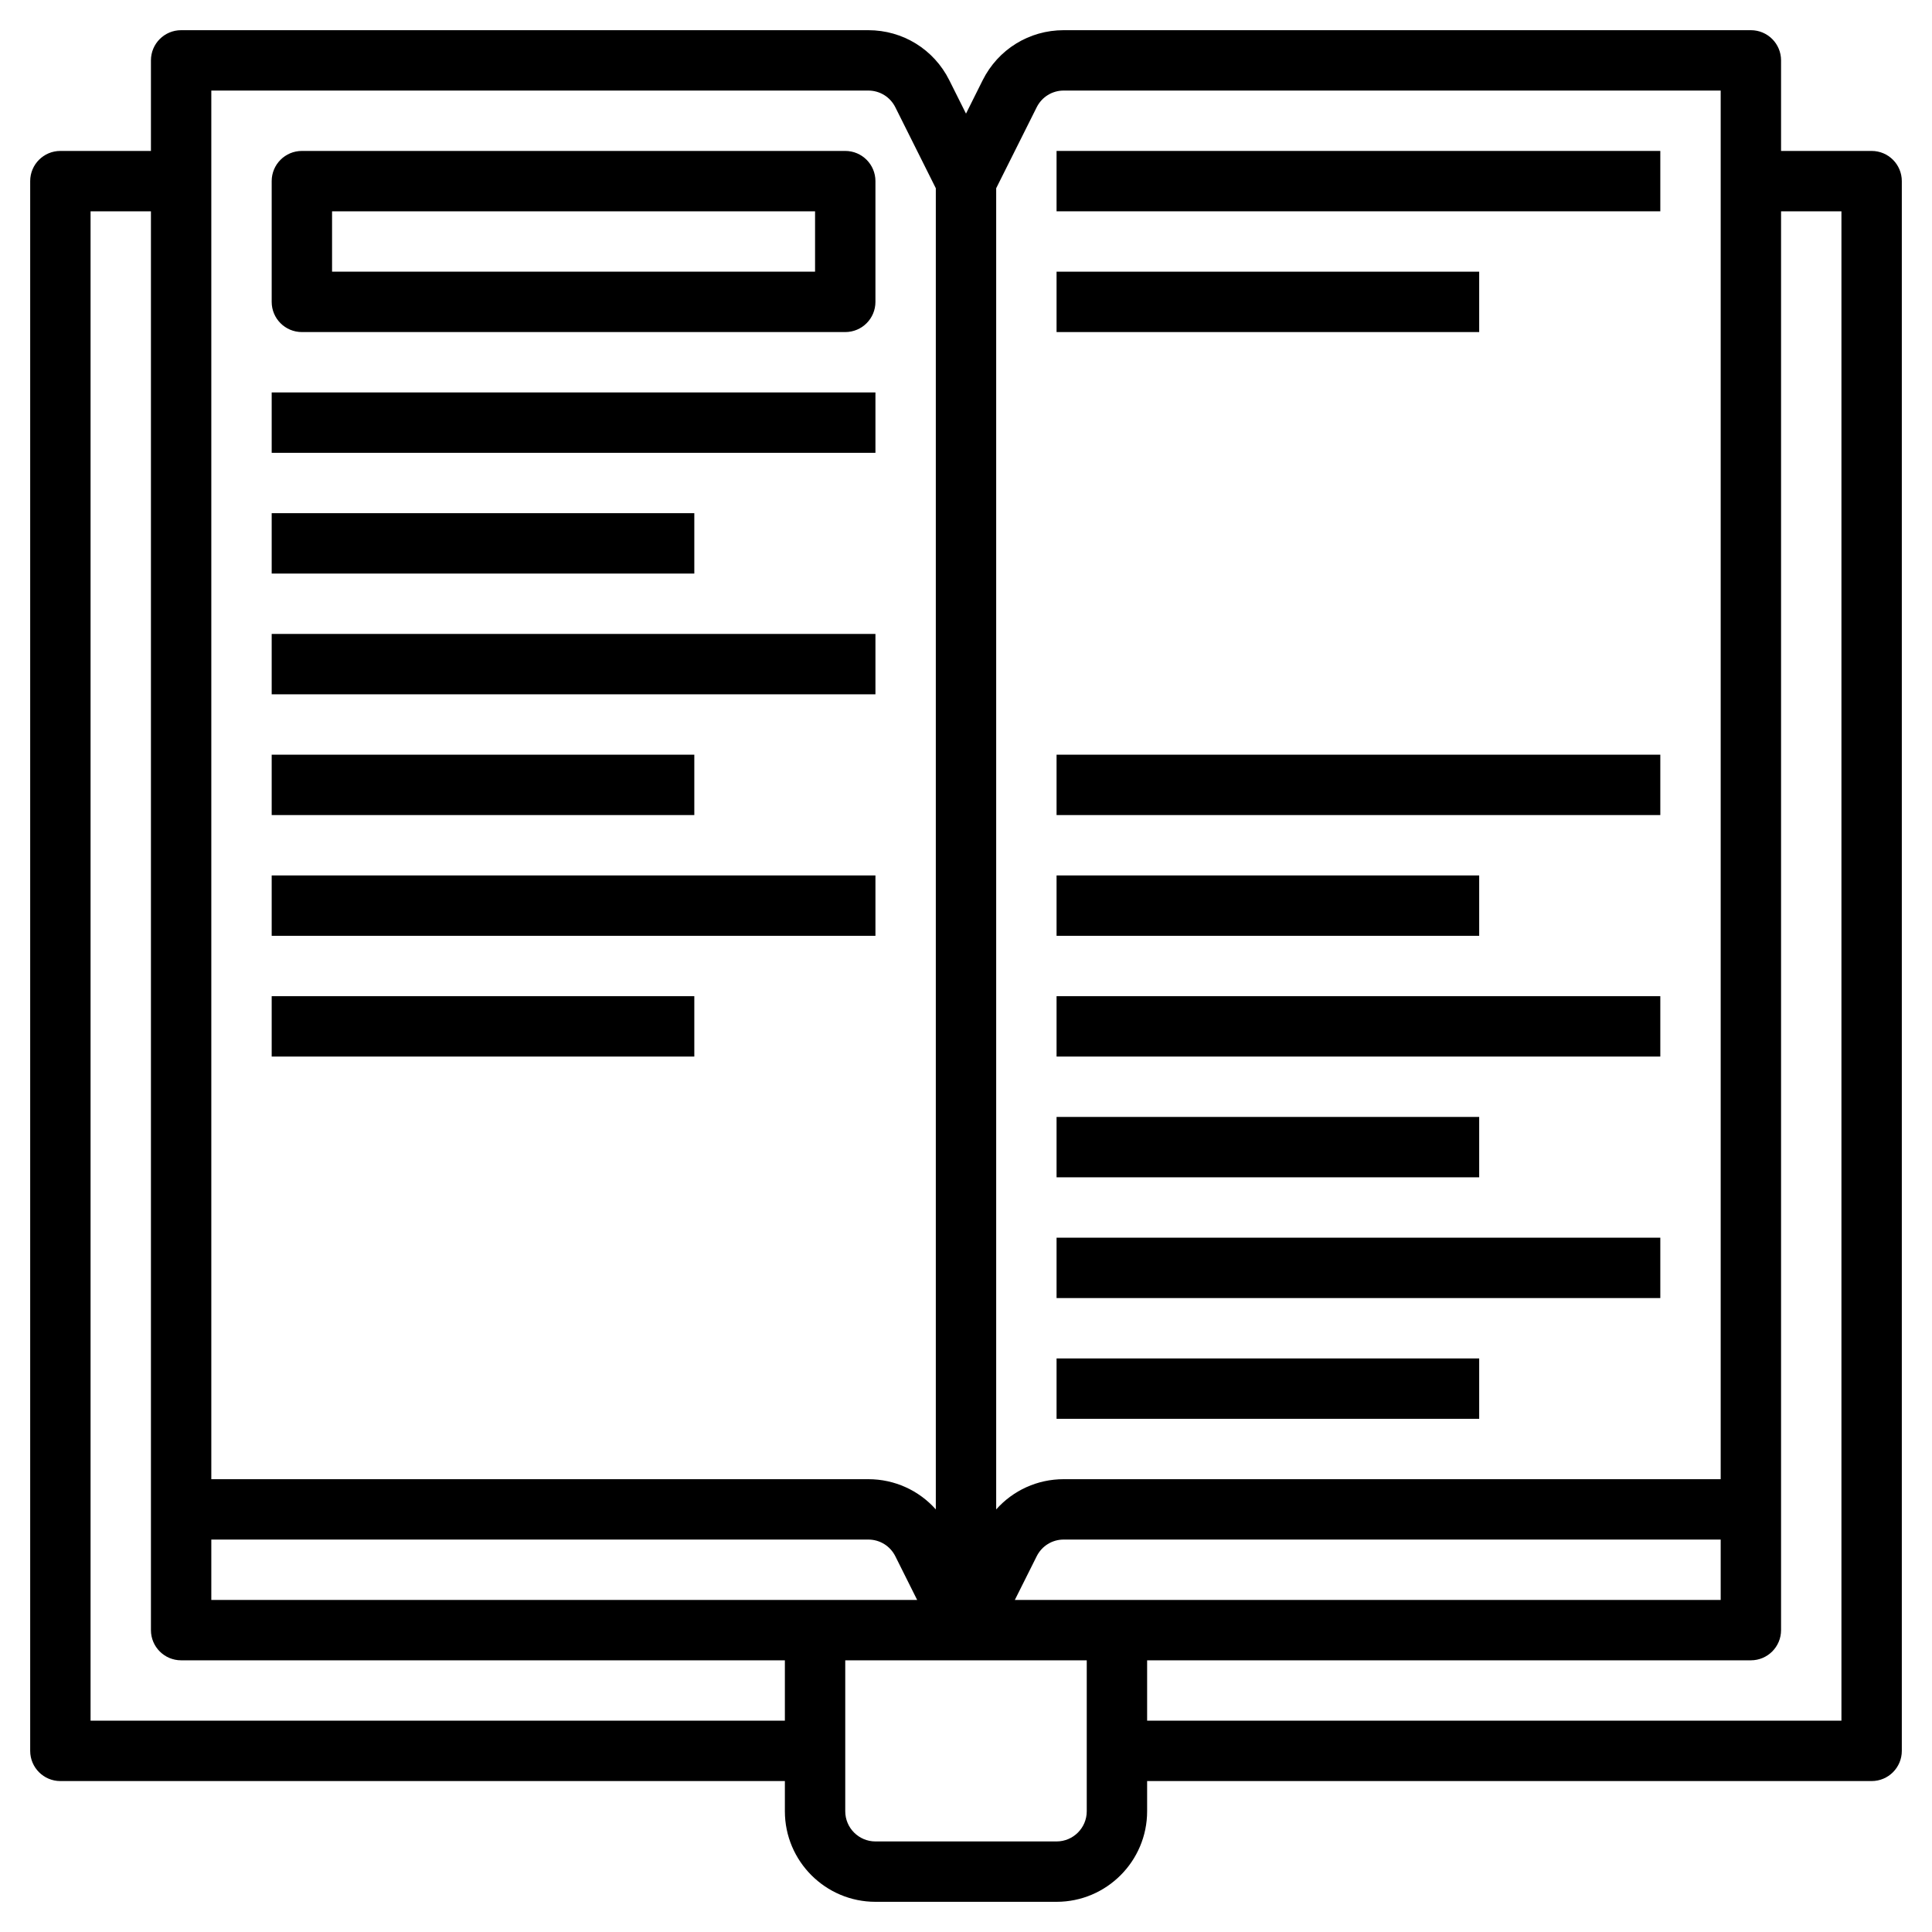 <svg height="300px" width="300px" fill="#000000" xmlns="http://www.w3.org/2000/svg" xmlns:xlink="http://www.w3.org/1999/xlink" version="1.1" x="0px" y="0px" viewBox="0 0 64 64" style="enable-background:new 0 0 64 64;" xml:space="preserve"><g><path d="M62,5h-3V2c0-0.552-0.447-1-1-1H35.236c-1.144,0-2.172,0.635-2.684,1.658L32,3.764l-0.553-1.106   C30.936,1.635,29.907,1,28.764,1H6C5.447,1,5,1.448,5,2v3H2C1.447,5,1,5.448,1,6v52c0,0.552,0.447,1,1,1h24v1c0,1.654,1.346,3,3,3   h6c1.654,0,3-1.346,3-3v-1h24c0.553,0,1-0.448,1-1V6C63,5.448,62.553,5,62,5z M33.618,53l0.724-1.447   C34.513,51.212,34.855,51,35.236,51H57v2H33.618z M7,53v-2h21.764c0.381,0,0.724,0.212,0.895,0.553L30.382,53H7z M34.342,3.553   C34.513,3.212,34.855,3,35.236,3H57v46H35.236c-0.873,0-1.676,0.372-2.236,1.002V6.236L34.342,3.553z M28.764,3   c0.381,0,0.724,0.212,0.895,0.553L31,6.236v43.765C30.44,49.372,29.636,49,28.764,49H7V3H28.764z M3,57V7h2v47c0,0.552,0.447,1,1,1   h20v2H3z M35,61h-6c-0.552,0-1-0.449-1-1v-5h8v5C36,60.551,35.552,61,35,61z M61,57H38v-2h20c0.553,0,1-0.448,1-1V7h2V57z"/><path d="M10,11h18c0.553,0,1-0.448,1-1V6c0-0.552-0.447-1-1-1H10C9.447,5,9,5.448,9,6v4C9,10.552,9.447,11,10,11z M11,7h16v2H11V7z   "/><rect x="9" y="13" width="20" height="2"/><rect x="9" y="17" width="14" height="2"/><rect x="9" y="21" width="20" height="2"/><rect x="9" y="25" width="14" height="2"/><rect x="9" y="29" width="20" height="2"/><rect x="9" y="33" width="14" height="2"/><rect x="35" y="25" width="20" height="2"/><rect x="35" y="29" width="14" height="2"/><rect x="35" y="5" width="20" height="2"/><rect x="35" y="9" width="14" height="2"/><rect x="35" y="33" width="20" height="2"/><rect x="35" y="37" width="14" height="2"/><rect x="35" y="41" width="20" height="2"/><rect x="35" y="45" width="14" height="2"/></g></svg>